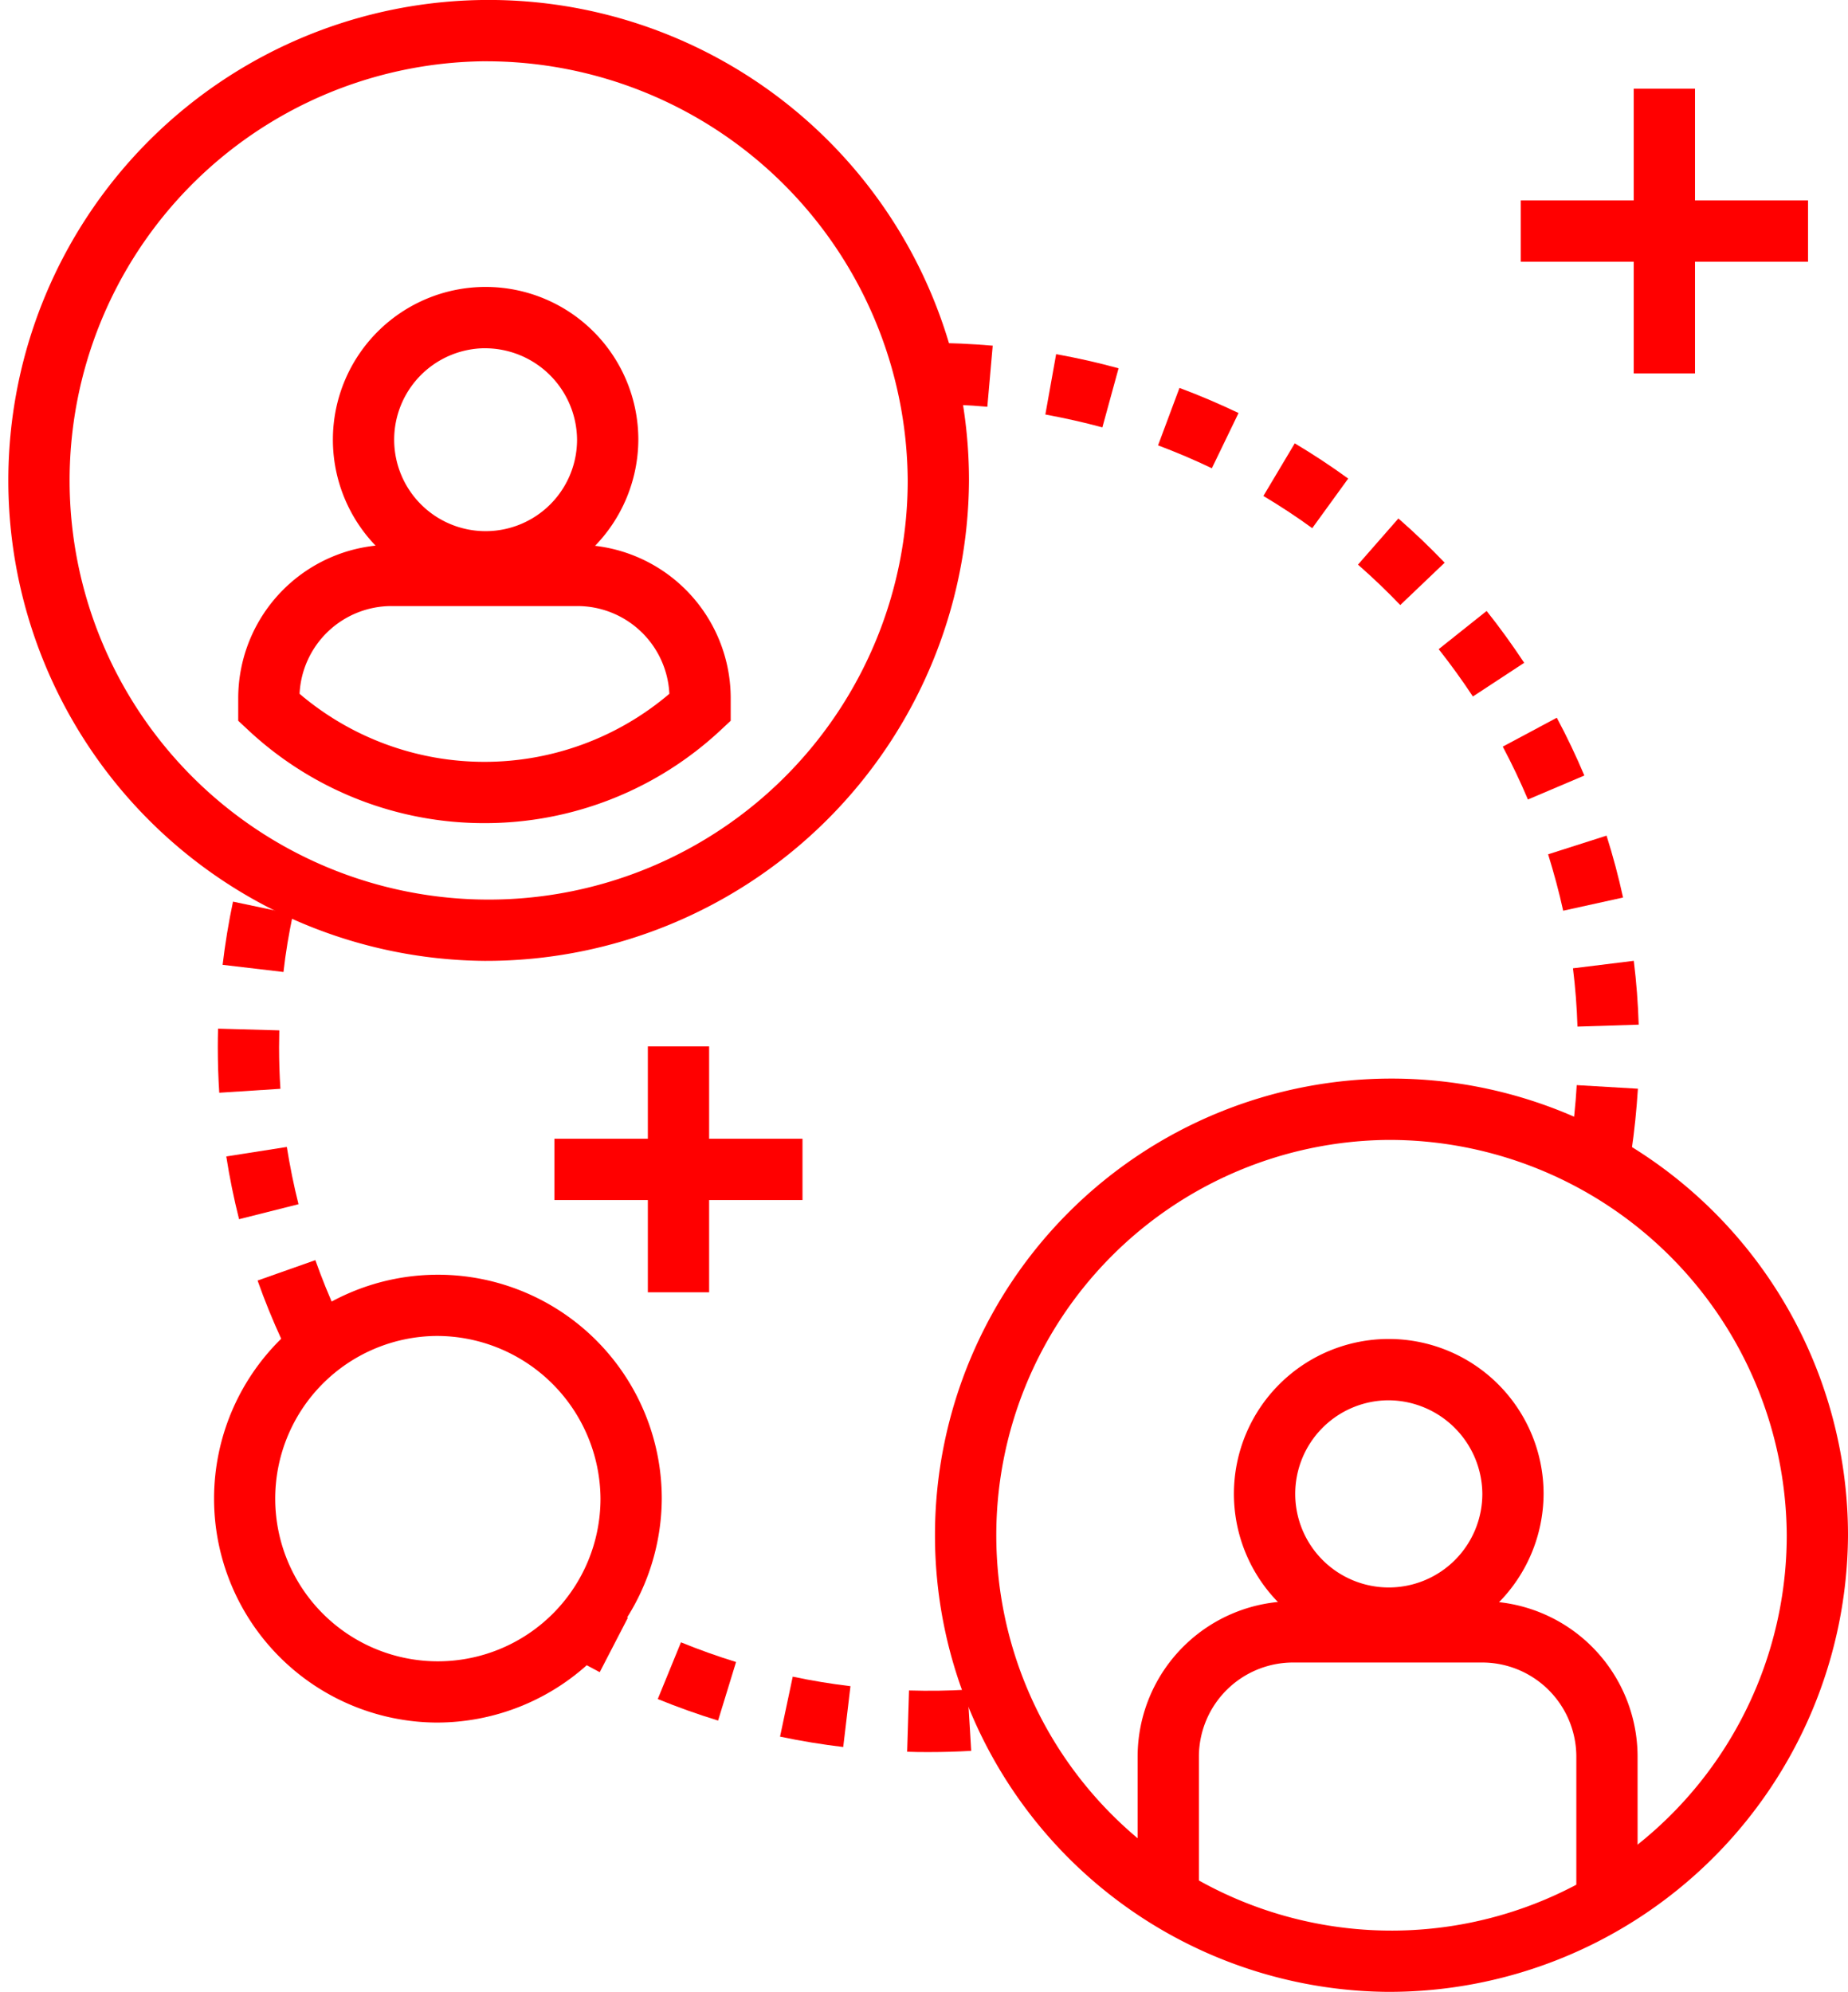 <svg xmlns="http://www.w3.org/2000/svg" width="59.438" height="64.046" viewBox="0 0 59.438 64.046">
    <g id="Сгруппировать_6873" data-name="Сгруппировать 6873" transform="translate(-1069.5 -547.988)">
        <g id="Сгруппировать_6876" data-name="Сгруппировать 6876" transform="translate(1076.505 559.016)">
            <g id="Сгруппировать_6873-2" data-name="Сгруппировать 6873" transform="translate(22.869)">
                <path id="Контур_13623" data-name="Контур 13623" d="M1152.73,596.4l-1.949-.294c.093-.618.159-1.247.195-1.87l1.968.115C1152.9,595.032,1152.832,595.722,1152.73,596.4ZM1151,592.354c-.02-.625-.068-1.255-.145-1.874l1.956-.241c.084.678.137,1.369.158,2.053Zm-.46-3.726c-.133-.608-.3-1.218-.484-1.814l1.879-.6c.207.654.386,1.324.531,1.99Zm-1.134-3.576c-.243-.576-.516-1.147-.809-1.7l1.738-.929c.321.6.62,1.227.886,1.858Zm-1.77-3.312c-.343-.521-.714-1.033-1.1-1.522l1.542-1.228c.427.536.833,1.1,1.208,1.667ZM1145.3,578.8c-.431-.45-.889-.888-1.36-1.3l1.3-1.484c.516.45,1.017.929,1.488,1.422Zm-2.831-2.472c-.5-.366-1.033-.714-1.571-1.036l1.009-1.692c.589.351,1.167.732,1.719,1.133Zm-3.229-1.926c-.562-.27-1.145-.518-1.73-.737l.689-1.847c.642.239,1.279.511,1.9.807Zm-3.521-1.315c-.6-.164-1.218-.3-1.834-.414l.347-1.94c.675.121,1.35.273,2.008.454Zm-3.7-.663c-.62-.055-1.253-.083-1.881-.083v-1.971c.685,0,1.377.031,2.054.09Z" transform="translate(-1130.137 -570.373)" fill="#FF0000"/>
            </g>
            <g id="Сгруппировать_6874" data-name="Сгруппировать 6874" transform="translate(0 17.963)">
                <path id="Контур_13624" data-name="Контур 13624" d="M1085.775,620.926c-.287-.624-.549-1.266-.776-1.91l1.858-.656c.208.586.445,1.172.707,1.74Zm-1.372-3.882c-.167-.664-.306-1.343-.411-2.018l1.947-.305c.1.617.223,1.237.376,1.841Zm-.637-4.066c-.031-.481-.047-.972-.047-1.461q0-.3.008-.6l1.97.055q-.007.272-.007.545c0,.446.014.9.043,1.334Zm2.065-3.883-1.957-.23c.08-.676.192-1.36.334-2.032l1.928.407C1086.006,607.854,1085.9,608.479,1085.831,609.1Z" transform="translate(-1083.719 -606.833)" fill="#FF0000"/>
            </g>
            <g id="Сгруппировать_6875" data-name="Сгруппировать 6875" transform="translate(10.497 40.049)">
                <path id="Контур_13625" data-name="Контур 13625" d="M1117.4,656.922c-.236,0-.47,0-.7-.011l.06-1.97c.632.019,1.279.01,1.882-.026l.118,1.967C1118.313,656.909,1117.858,656.922,1117.4,656.922Zm-2.756-.163c-.681-.081-1.365-.193-2.032-.334l.408-1.928c.609.129,1.234.232,1.857.306Zm-4.025-.85c-.653-.2-1.306-.434-1.94-.692l.746-1.824c.579.236,1.176.449,1.772.633Zm-3.807-1.556c-.606-.314-1.207-.661-1.784-1.029l1.061-1.661c.527.337,1.075.653,1.629.94Z" transform="translate(-1105.025 -651.663)" fill="#FF0000"/>
            </g>
        </g>
        <g id="Сгруппировать_6880" data-name="Сгруппировать 6880" transform="translate(1069.5 547.988)">
            <g id="Сгруппировать_6877" data-name="Сгруппировать 6877">
                <path id="Контур_13626" data-name="Контур 13626" d="M1085.083,578.884a15.449,15.449,0,1,1,15.583-15.449A15.534,15.534,0,0,1,1085.083,578.884Zm0-28.926a13.478,13.478,0,1,0,13.612,13.477A13.56,13.56,0,0,0,1085.083,549.959Z" transform="translate(-1069.5 -547.988)" fill="#FF0000"/>
            </g>
            <g id="Сгруппировать_6878" data-name="Сгруппировать 6878" transform="translate(10.635 9.227)">
                <path id="Контур_13627" data-name="Контур 13627" d="M1096.034,576.54a4.912,4.912,0,1,1,4.948-4.911A4.935,4.935,0,0,1,1096.034,576.54Zm0-7.853a2.941,2.941,0,1,0,2.977,2.942A2.963,2.963,0,0,0,1096.034,568.688Z" transform="translate(-1091.086 -566.717)" fill="#FF0000"/>
            </g>
            <g id="Сгруппировать_6879" data-name="Сгруппировать 6879" transform="translate(7.662 17.516)">
                <path id="Контур_13628" data-name="Контур 13628" d="M1092.973,592.493a11.111,11.111,0,0,1-7.607-3l-.313-.292v-.747a4.936,4.936,0,0,1,4.949-4.911h5.943a4.935,4.935,0,0,1,4.948,4.911v.747l-.313.292A11.112,11.112,0,0,1,1092.973,592.493Zm-5.947-4.159a9.175,9.175,0,0,0,11.894,0,2.964,2.964,0,0,0-2.975-2.821H1090A2.965,2.965,0,0,0,1087.026,588.334Z" transform="translate(-1085.053 -583.542)" fill="#FF0000"/>
            </g>
        </g>
        <g id="Сгруппировать_6884" data-name="Сгруппировать 6884" transform="translate(1099.32 582.67)">
            <g id="Сгруппировать_6881" data-name="Сгруппировать 6881">
                <path id="Контур_13629" data-name="Контур 13629" d="M1144.836,647.749a14.683,14.683,0,1,1,14.809-14.681A14.762,14.762,0,0,1,1144.836,647.749Zm0-27.393a12.712,12.712,0,1,0,12.839,12.712A12.79,12.79,0,0,0,1144.836,620.356Z" transform="translate(-1130.027 -618.385)" fill="#FF0000"/>
            </g>
            <g id="Сгруппировать_6882" data-name="Сгруппировать 6882" transform="translate(9.793 8.372)">
                <path id="Контур_13630" data-name="Контур 13630" d="M1154.921,645.338a4.98,4.98,0,1,1,5.018-4.98A5,5,0,0,1,1154.921,645.338Zm0-7.988a3.009,3.009,0,1,0,3.048,3.008A3.03,3.03,0,0,0,1154.921,637.35Z" transform="translate(-1149.905 -635.379)" fill="#FF0000"/>
            </g>
            <g id="Сгруппировать_6883" data-name="Сгруппировать 6883" transform="translate(6.77 16.804)">
                <path id="Контур_13631" data-name="Контур 13631" d="M1159.849,662.082h-1.971v-4.61a3.03,3.03,0,0,0-3.046-3.009h-6.047a3.031,3.031,0,0,0-3.046,3.009v4.61h-1.971v-4.61a5,5,0,0,1,5.017-4.979h6.047a5,5,0,0,1,5.016,4.979Z" transform="translate(-1143.768 -652.493)" fill="#FF0000"/>
            </g>
        </g>
        <g id="Сгруппировать_6887" data-name="Сгруппировать 6887" transform="translate(1087.332 581.634)">
            <g id="Сгруппировать_6885" data-name="Сгруппировать 6885" transform="translate(3.005)">
                <rect id="Прямоугольник_461" data-name="Прямоугольник 461" width="1.971" height="7.906" fill="#FF0000"/>
            </g>
            <g id="Сгруппировать_6886" data-name="Сгруппировать 6886" transform="translate(0 2.969)">
                <rect id="Прямоугольник_462" data-name="Прямоугольник 462" width="7.979" height="1.971" fill="#FF0000"/>
            </g>
        </g>
        <g id="Сгруппировать_6890" data-name="Сгруппировать 6890" transform="translate(1118.413 550.839)">
            <g id="Сгруппировать_6888" data-name="Сгруппировать 6888" transform="translate(3.633 0)">
                <rect id="Прямоугольник_463" data-name="Прямоугольник 463" width="1.971" height="9.155" fill="#FF0000"/>
            </g>
            <g id="Сгруппировать_6889" data-name="Сгруппировать 6889" transform="translate(0 3.593)">
                <rect id="Прямоугольник_464" data-name="Прямоугольник 464" width="9.239" height="1.971" fill="#FF0000"/>
            </g>
        </g>
        <g id="Сгруппировать_6891" data-name="Сгруппировать 6891" transform="translate(1076.266 588.973)">
            <path id="Контур_13632" data-name="Контур 13632" d="M1090.495,645.579a7.2,7.2,0,1,1,7.258-7.2A7.239,7.239,0,0,1,1090.495,645.579Zm0-12.431a5.231,5.231,0,1,0,5.287,5.23A5.266,5.266,0,0,0,1090.495,633.148Z" transform="translate(-1083.234 -631.177)" fill="#FF0000"/>
        </g>
    </g>
</svg>